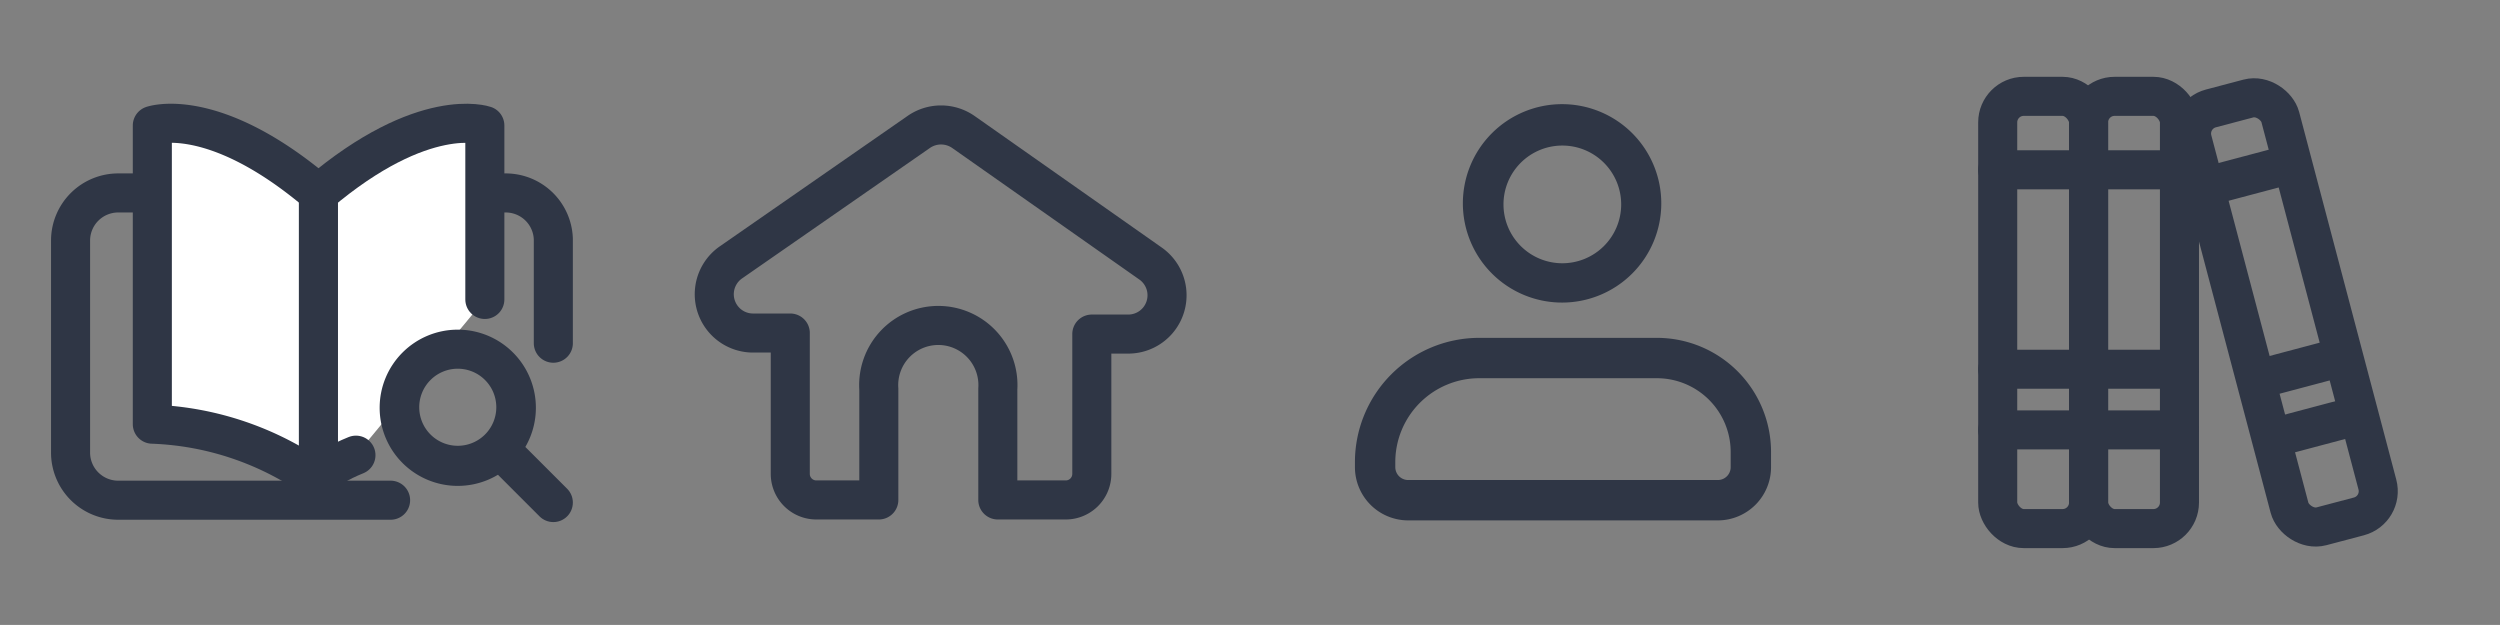 <svg id="레이어_1" data-name="레이어 1" xmlns="http://www.w3.org/2000/svg" viewBox="0 0 96.01 24"><rect x="0" y="0" width="96.01" height="24" fill="#808080" stroke="none"/><defs><style>.cls-1{fill:#2f3645;}.cls-2,.cls-3{fill:none;}.cls-2,.cls-3,.cls-4{stroke:#2f3645;}.cls-2{stroke-miterlimit:10;stroke-width:1.55px;}.cls-3,.cls-4{stroke-linecap:round;stroke-linejoin:round;stroke-width:1.5px;}.cls-4{fill:#fff;}</style></defs><g id="navigation_my_page" data-name="navigation/my_page"><path class="cls-1" d="M60,5.59a2.26,2.26,0,1,1-2.26,2.26A2.26,2.26,0,0,1,60,5.59M60,4a3.81,3.81,0,1,0,3.8,3.81A3.81,3.81,0,0,0,60,4Z"/><path class="cls-2" d="M56.79,13.75h6.84a3.61,3.61,0,0,1,3.61,3.61v.57A1.27,1.27,0,0,1,66,19.21H54.08a1.27,1.27,0,0,1-1.27-1.27v-.21A4,4,0,0,1,56.79,13.75Z"/></g><g id="navigation_book_search" data-name="navigation/book_search"><path class="cls-3" d="M21.25,13.18v-4A1.83,1.83,0,0,0,19.4,7.41H4.56A1.83,1.83,0,0,0,2.71,9.22v8.19a1.83,1.83,0,0,0,1.85,1.8H15"/><path class="cls-4" d="M12.23,7.43V18.48a11.61,11.61,0,0,0-6.38-2.19V4.82S8.19,4,12.23,7.43Z"/><path class="cls-4" d="M18.62,11.5V4.82S16.28,4,12.23,7.43V18.48s.08-.45,1.44-1"/><path class="cls-1" d="M17.58,14.16a1.48,1.48,0,1,1-1.48,1.48,1.48,1.48,0,0,1,1.48-1.48m0-1.5a3,3,0,1,0,3,3,3,3,0,0,0-3-3Z"/><line class="cls-3" x1="19.69" y1="17.74" x2="21.25" y2="19.3"/></g><g id="navigation_library" data-name="navigation/library"><rect class="cls-3" x="76.72" y="3.7" width="3.49" height="16.6" rx="1"/><rect class="cls-3" x="80.21" y="3.7" width="3.49" height="16.6" rx="1"/><rect class="cls-3" x="86" y="3.7" width="3.49" height="16.6" rx="1" transform="translate(-0.15 22.81) rotate(-14.8)"/><line class="cls-3" x1="76.72" y1="6.52" x2="83.69" y2="6.52"/><line class="cls-3" x1="76.72" y1="14.18" x2="83.69" y2="14.18"/><line class="cls-3" x1="76.72" y1="16.51" x2="83.69" y2="16.51"/><line class="cls-3" x1="85.19" y1="7.04" x2="87.75" y2="6.36"/><line class="cls-3" x1="87.15" y1="14.45" x2="89.71" y2="13.77"/><line class="cls-3" x1="87.74" y1="16.7" x2="90.3" y2="16.02"/></g><path id="navigation_home" class="cls-3" d="M44.17,10.11,37,5.07a1.5,1.5,0,0,0-1.72,0l-7.2,5a1.49,1.49,0,0,0,.86,2.72h1.41V18.2a1,1,0,0,0,1,1h2.4V14.94a2.29,2.29,0,1,1,4.57,0V19.2h2.61a1,1,0,0,0,1-1V12.83h1.4A1.49,1.49,0,0,0,44.17,10.11Z"/></svg>